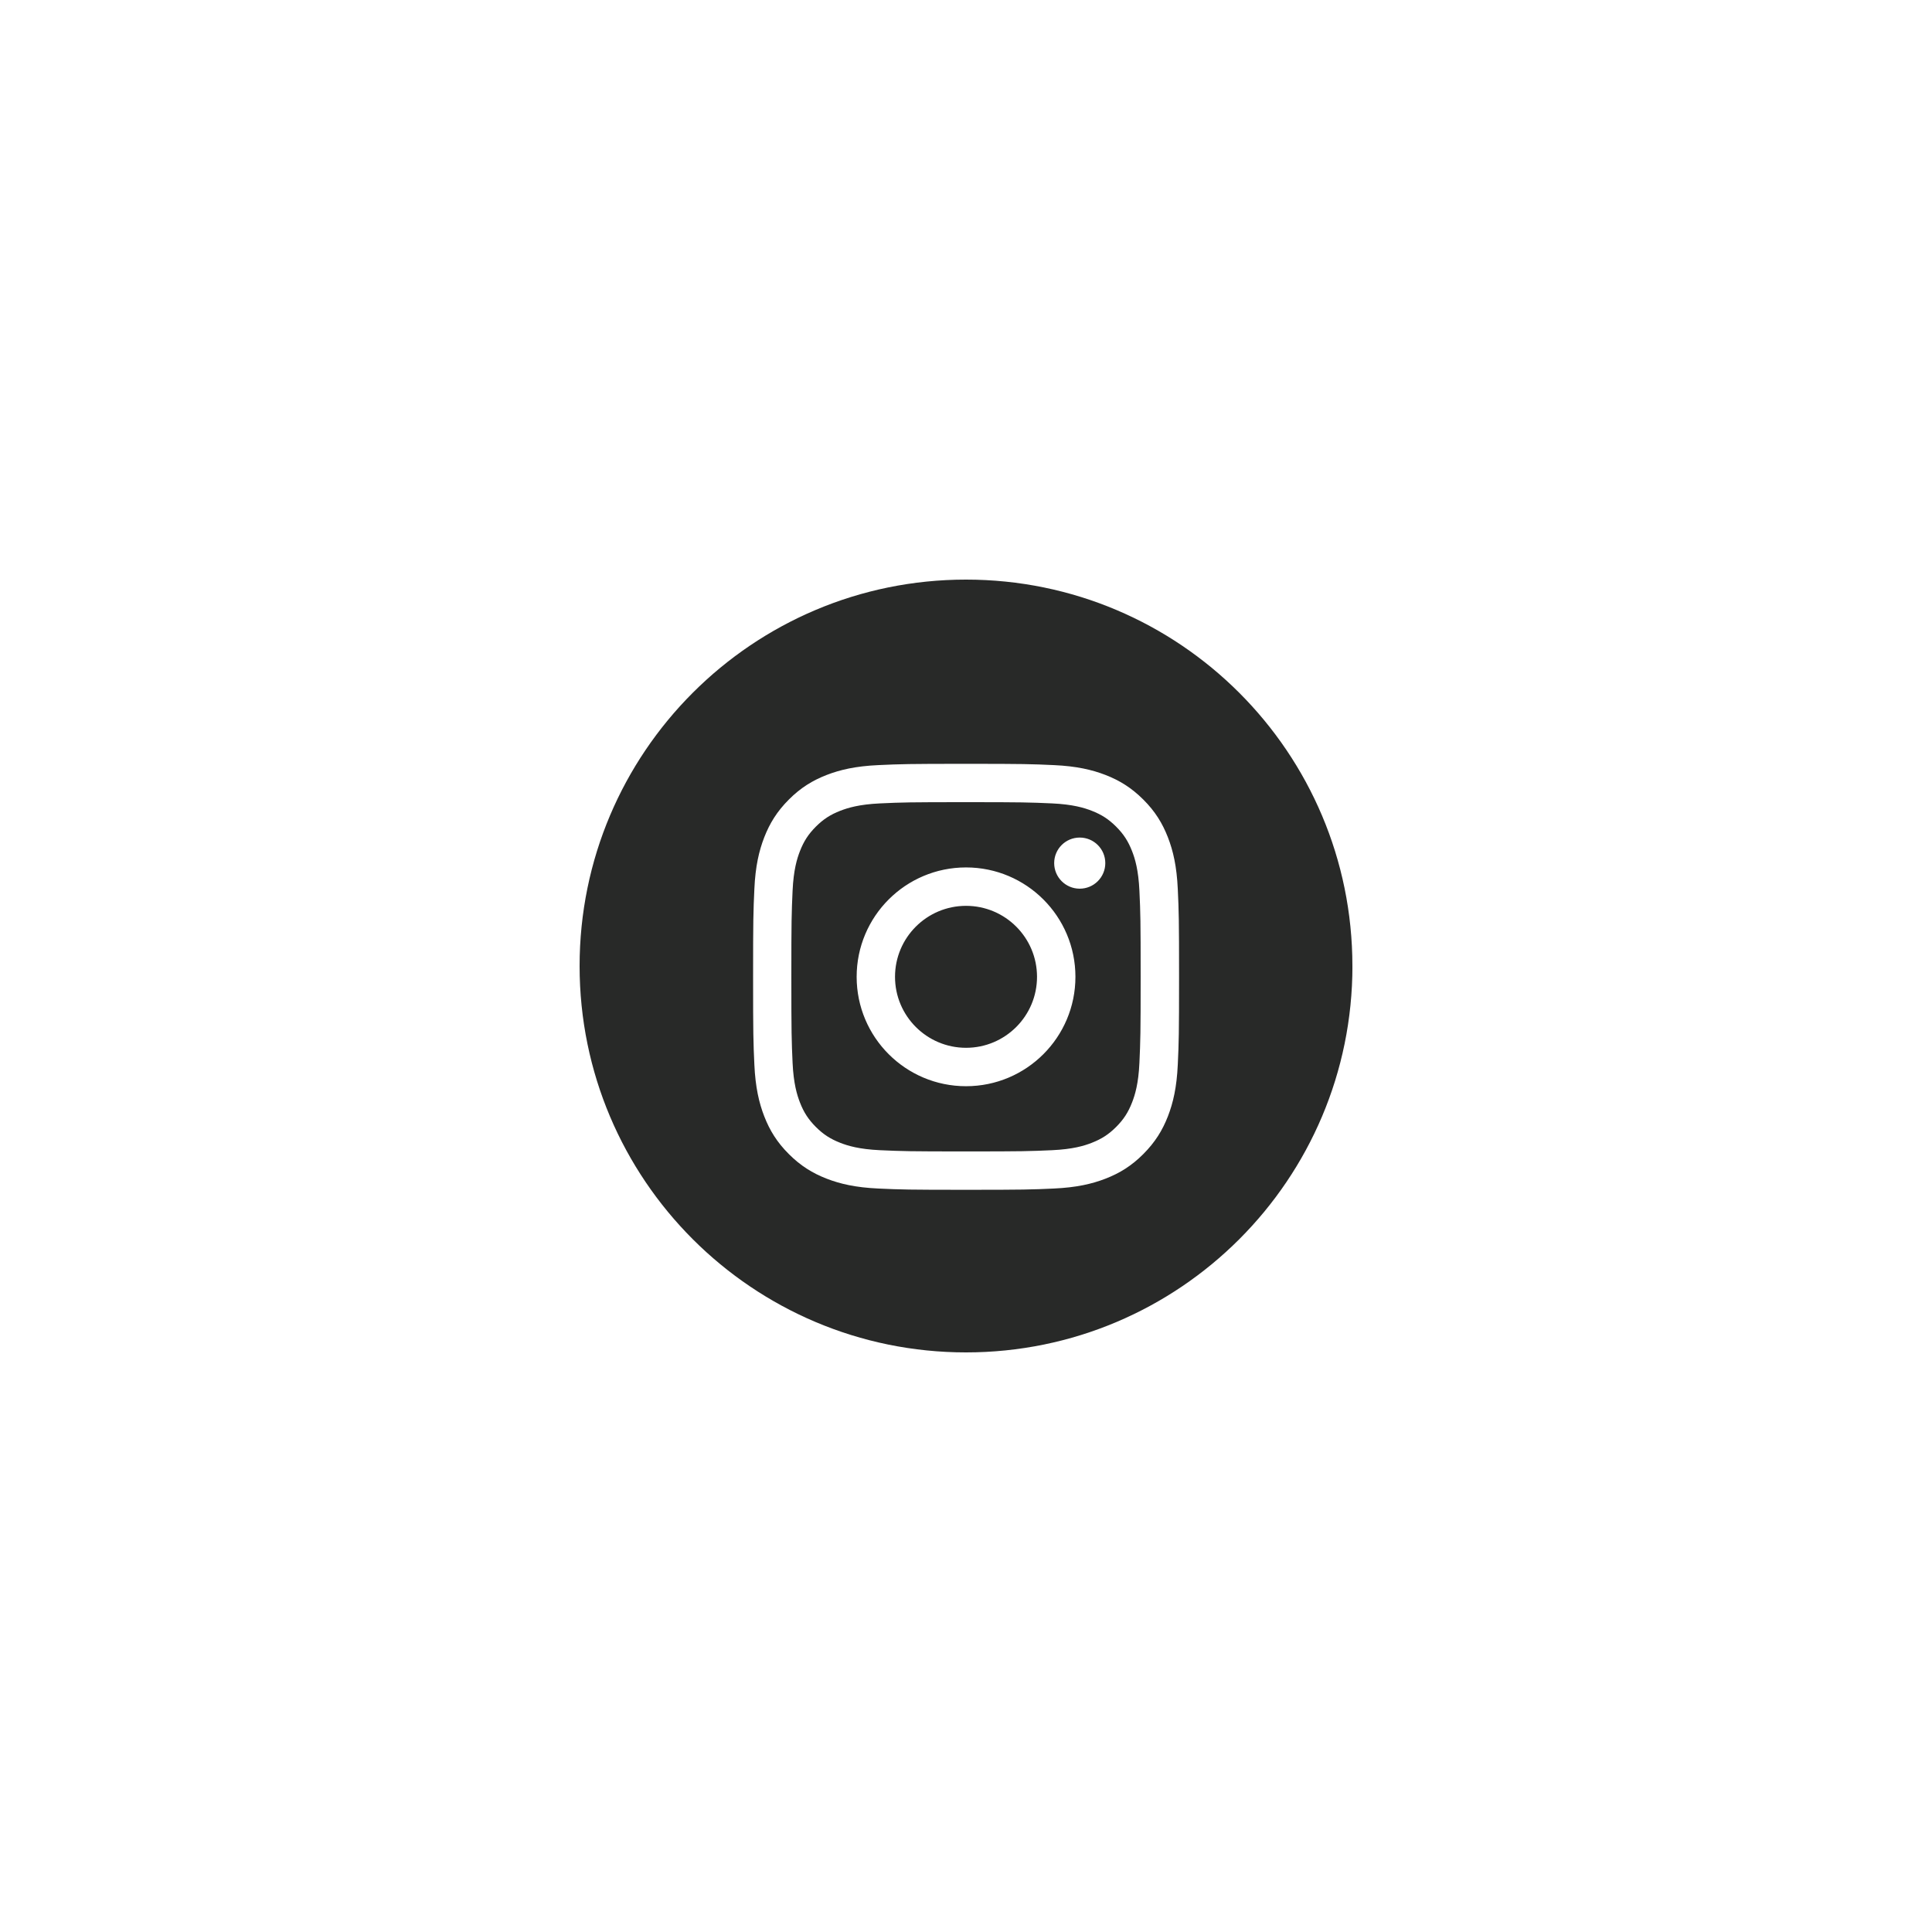 <svg xmlns="http://www.w3.org/2000/svg" xmlns:xlink="http://www.w3.org/1999/xlink" width="1920" zoomAndPan="magnify" viewBox="0 0 1440 1440" height="1920" preserveAspectRatio="xMidYMid meet" version="1.0"><defs><clipPath id="85dfcebc20"><path d="M 432 432 L 1008 432 L 1008 1008 L 432 1008 Z M 432 432 " clip-rule="nonzero"/></clipPath></defs><g clip-path="url(#85dfcebc20)"><path fill="#282928" d="M 772.934 728.062 C 772.934 757.297 749.23 780.969 720.027 780.969 C 690.824 780.969 667.094 757.266 667.094 728.062 C 667.094 698.859 690.797 675.16 720.027 675.16 C 749.262 675.16 772.934 698.859 772.934 728.062 Z M 849.254 663.898 C 850.031 680.629 850.176 685.672 850.176 728.062 C 850.176 770.457 850.004 775.469 849.254 792.203 C 848.562 807.668 845.973 816.078 843.781 821.691 C 840.902 829.094 837.477 834.395 831.918 839.953 C 826.359 845.512 821.059 848.938 813.656 851.816 C 808.07 854.008 799.66 856.57 784.168 857.289 C 767.434 858.039 762.395 858.211 720 858.211 C 677.605 858.211 672.594 858.039 655.832 857.289 C 640.367 856.57 631.957 854.008 626.344 851.816 C 618.941 848.938 613.641 845.512 608.082 839.953 C 602.523 834.395 599.098 829.094 596.219 821.691 C 594.059 816.105 591.465 807.695 590.746 792.203 C 589.996 775.469 589.824 770.43 589.824 728.062 C 589.824 685.699 589.996 680.66 590.746 663.898 C 591.465 648.434 594.027 640.023 596.219 634.406 C 599.098 627.004 602.523 621.707 608.082 616.148 C 613.641 610.59 618.941 607.16 626.344 604.281 C 631.93 602.121 640.34 599.531 655.832 598.809 C 672.566 598.031 677.605 597.887 720 597.887 C 762.395 597.887 767.406 598.062 784.168 598.809 C 799.633 599.531 808.043 602.094 813.656 604.281 C 821.059 607.16 826.359 610.59 831.918 616.148 C 837.477 621.707 840.902 627.004 843.781 634.406 C 845.973 639.992 848.535 648.402 849.254 663.898 Z M 801.562 728.062 C 801.562 683.051 765.07 646.531 720.027 646.531 C 674.984 646.531 638.496 683.02 638.496 728.062 C 638.496 773.105 674.984 809.598 720.027 809.598 C 765.07 809.598 801.562 773.105 801.562 728.062 Z M 823.824 643.305 C 823.824 632.793 815.301 624.27 804.758 624.27 C 794.219 624.27 785.723 632.793 785.723 643.305 C 785.723 653.816 794.246 662.371 804.758 662.371 C 815.27 662.371 823.824 653.848 823.824 643.305 Z M 1008.027 720 C 1008.027 879.062 879.09 1008 720.027 1008 C 560.965 1008 432 879.062 432 720 C 432 560.938 560.938 432 720 432 C 879.062 432 1008 560.938 1008 720 Z M 878.805 728.062 C 878.805 684.949 878.629 679.535 877.852 662.602 C 877.074 645.695 874.398 634.176 870.48 624.066 C 866.418 613.641 861.004 604.77 852.164 595.957 C 843.32 587.145 834.48 581.703 824.055 577.641 C 813.945 573.727 802.426 571.047 785.52 570.27 C 768.586 569.492 763.172 569.316 720.059 569.316 C 676.945 569.316 671.531 569.492 654.594 570.27 C 637.691 571.047 626.168 573.727 616.062 577.641 C 605.637 581.703 596.766 587.117 587.953 595.957 C 579.141 604.77 573.695 613.641 569.637 624.066 C 565.719 634.176 563.012 645.695 562.262 662.602 C 561.484 679.535 561.312 684.949 561.312 728.062 C 561.312 771.176 561.484 776.594 562.262 793.527 C 563.039 810.434 565.719 821.953 569.637 832.062 C 573.695 842.484 579.109 851.355 587.953 860.168 C 596.766 868.98 605.637 874.426 616.062 878.484 C 626.168 882.402 637.691 885.082 654.594 885.859 C 671.531 886.637 676.945 886.809 720.059 886.809 C 763.172 886.809 768.586 886.637 785.52 885.859 C 802.426 885.082 813.945 882.402 824.055 878.484 C 834.48 874.426 843.352 869.012 852.164 860.168 C 860.977 851.328 866.418 842.484 870.48 832.062 C 874.398 821.953 877.074 810.434 877.852 793.527 C 878.629 776.594 878.805 771.176 878.805 728.062 Z M 878.805 728.062 " fill-opacity="1" fill-rule="nonzero"/></g></svg>